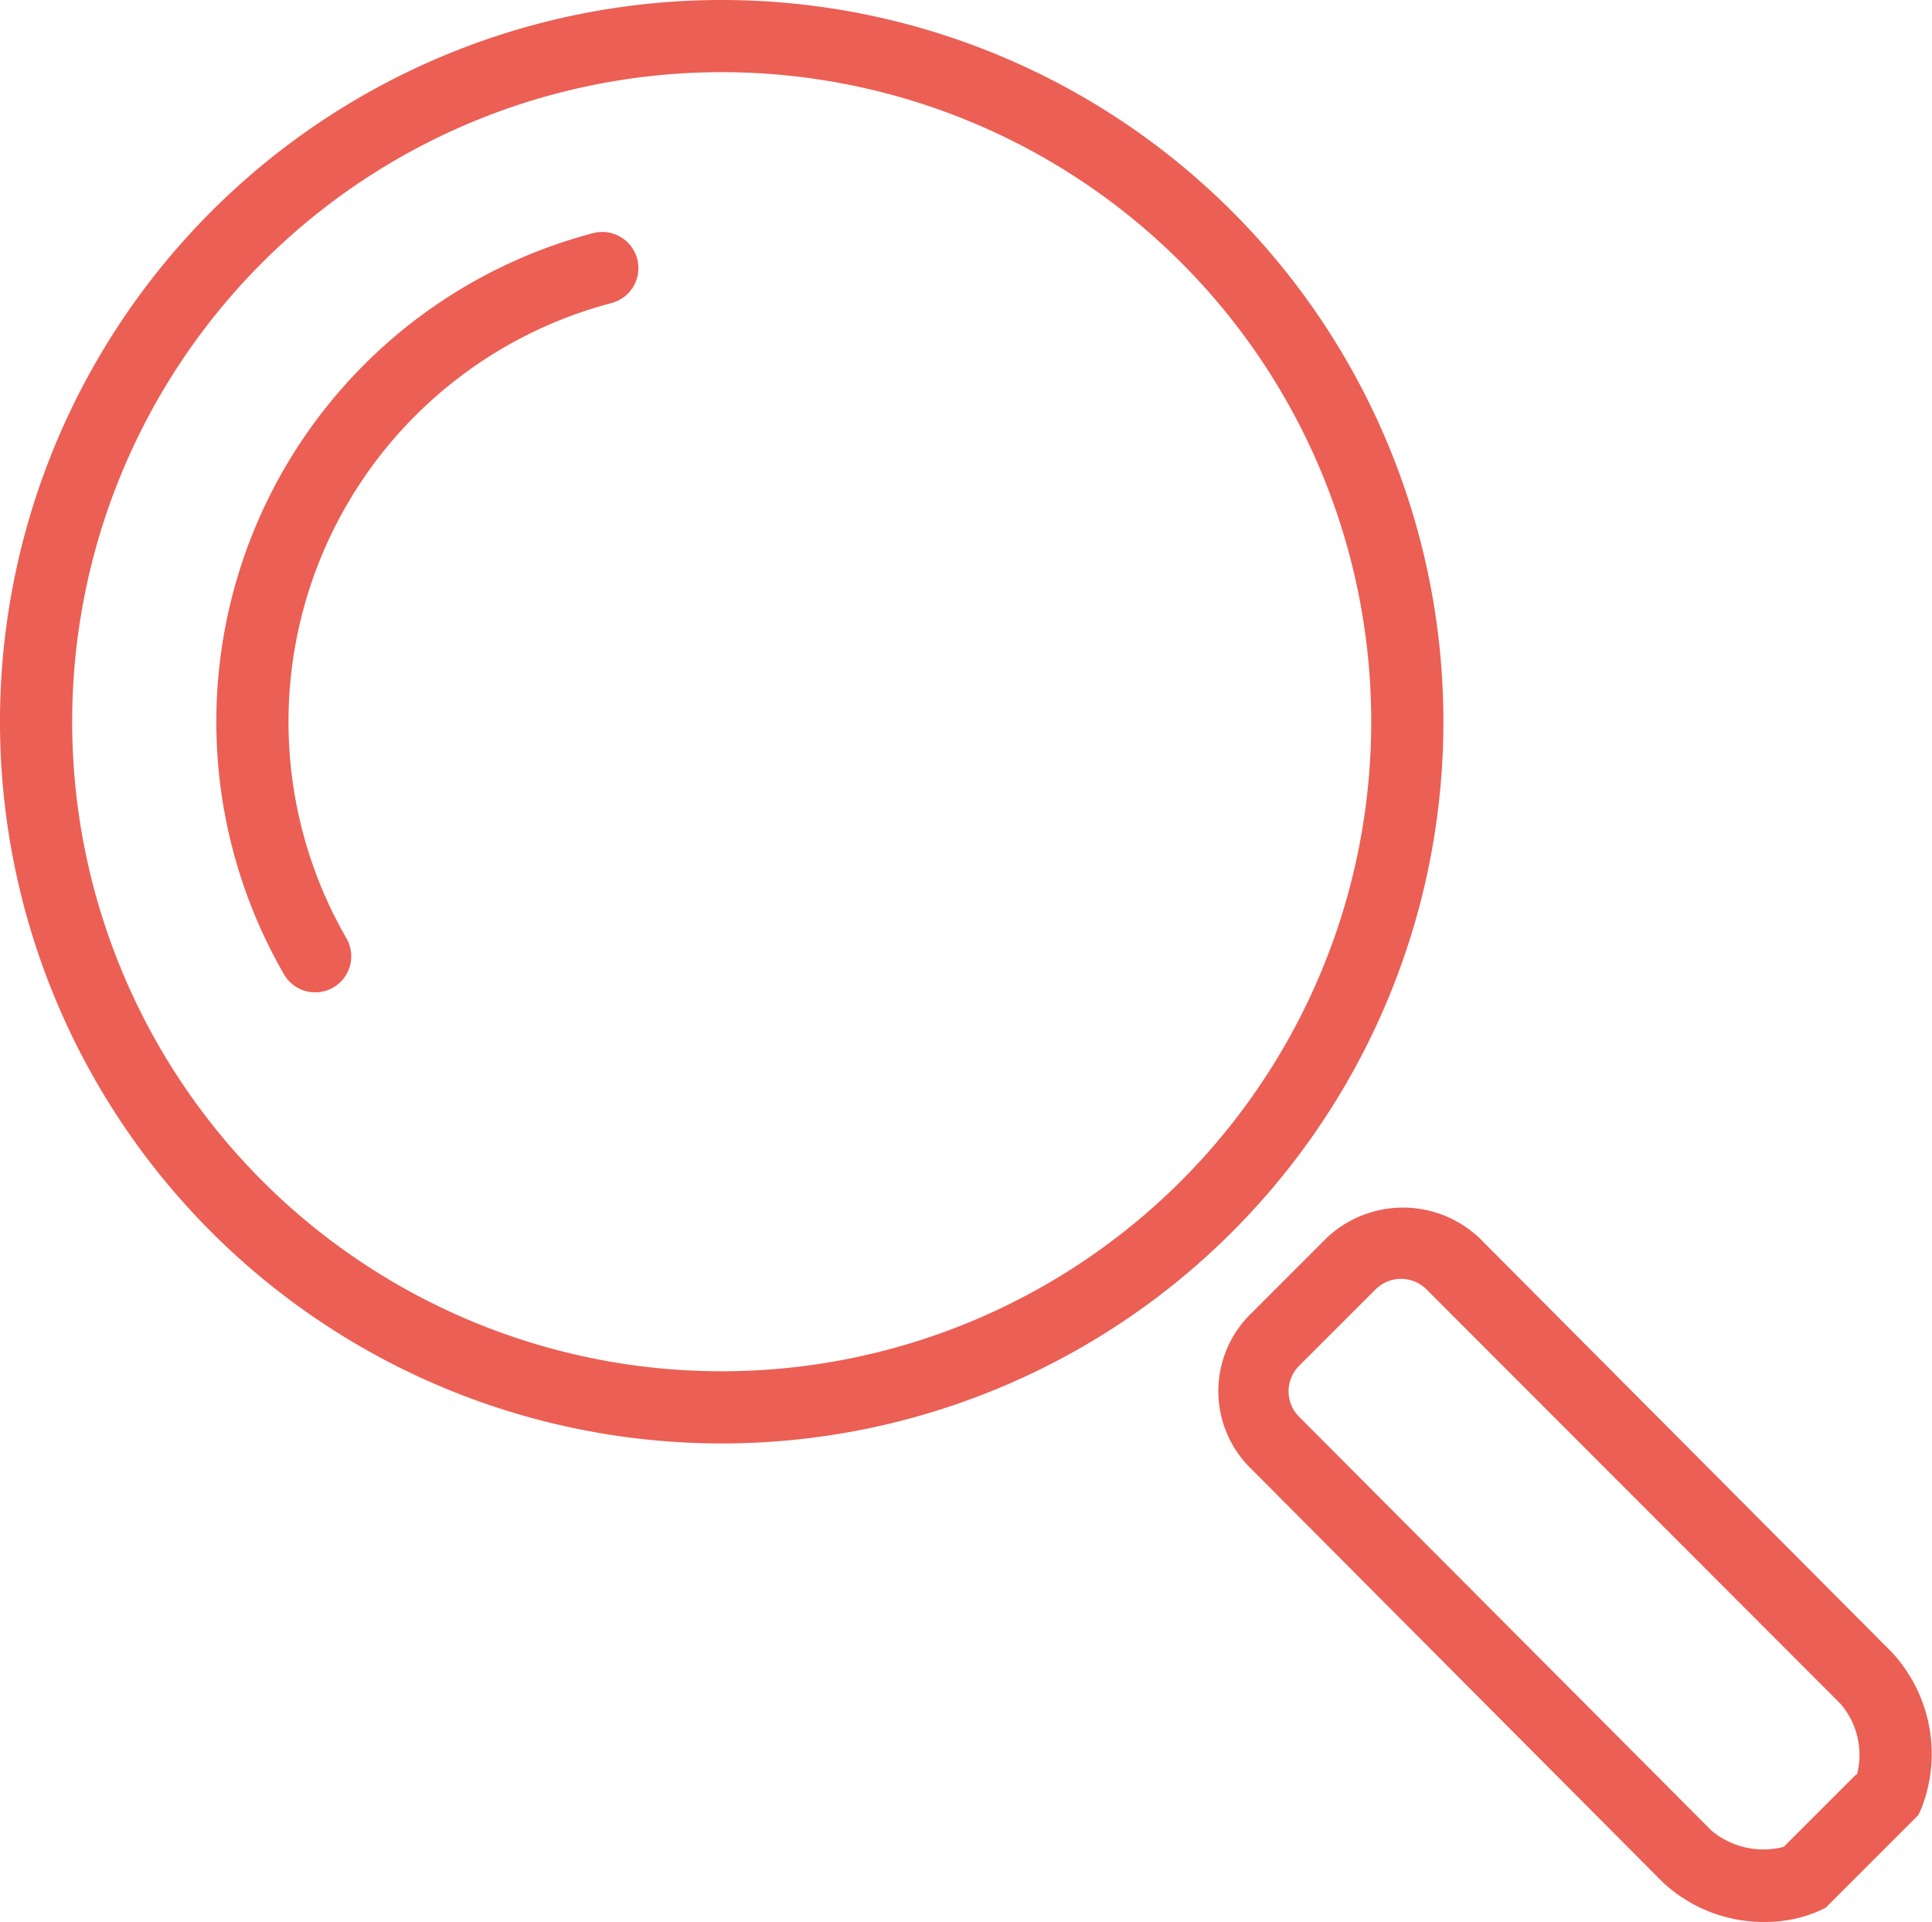 <svg id="Layer_1" data-name="Layer 1" xmlns="http://www.w3.org/2000/svg" viewBox="0 0 53.54 53.26"><defs><style>.cls-1{fill:#eb5f54;}</style></defs><title>icon</title><path class="cls-1" d="M40,20A20,20,0,1,0,20,40,20,20,0,0,0,40,20ZM20,38A18,18,0,1,1,38,20,18,18,0,0,1,20,38Z"/><path class="cls-1" d="M16.44,6.46A14,14,0,0,0,7.87,27a1,1,0,0,0,.87.5A1,1,0,0,0,9.6,26a12,12,0,0,1,7.34-17.6A1,1,0,0,0,16.44,6.46Z"/><path class="cls-1" d="M52.43,45.79L41,34.31a3.08,3.08,0,0,0-4.24,0l-2.12,2.12a3,3,0,0,0,0,4.24L46.07,52.15a4.09,4.09,0,0,0,2.85,1.11,3.7,3.7,0,0,0,1.5-.31l0.17-.08,2.57-2.57,0.08-.17A4.14,4.14,0,0,0,52.43,45.79Zm-1,3.39-2,2a2.25,2.25,0,0,1-2-.45L36,39.26a1,1,0,0,1,0-1.41l2.12-2.12a1,1,0,0,1,1.41,0L51,47.21A2.17,2.17,0,0,1,51.46,49.18Z"/></svg>